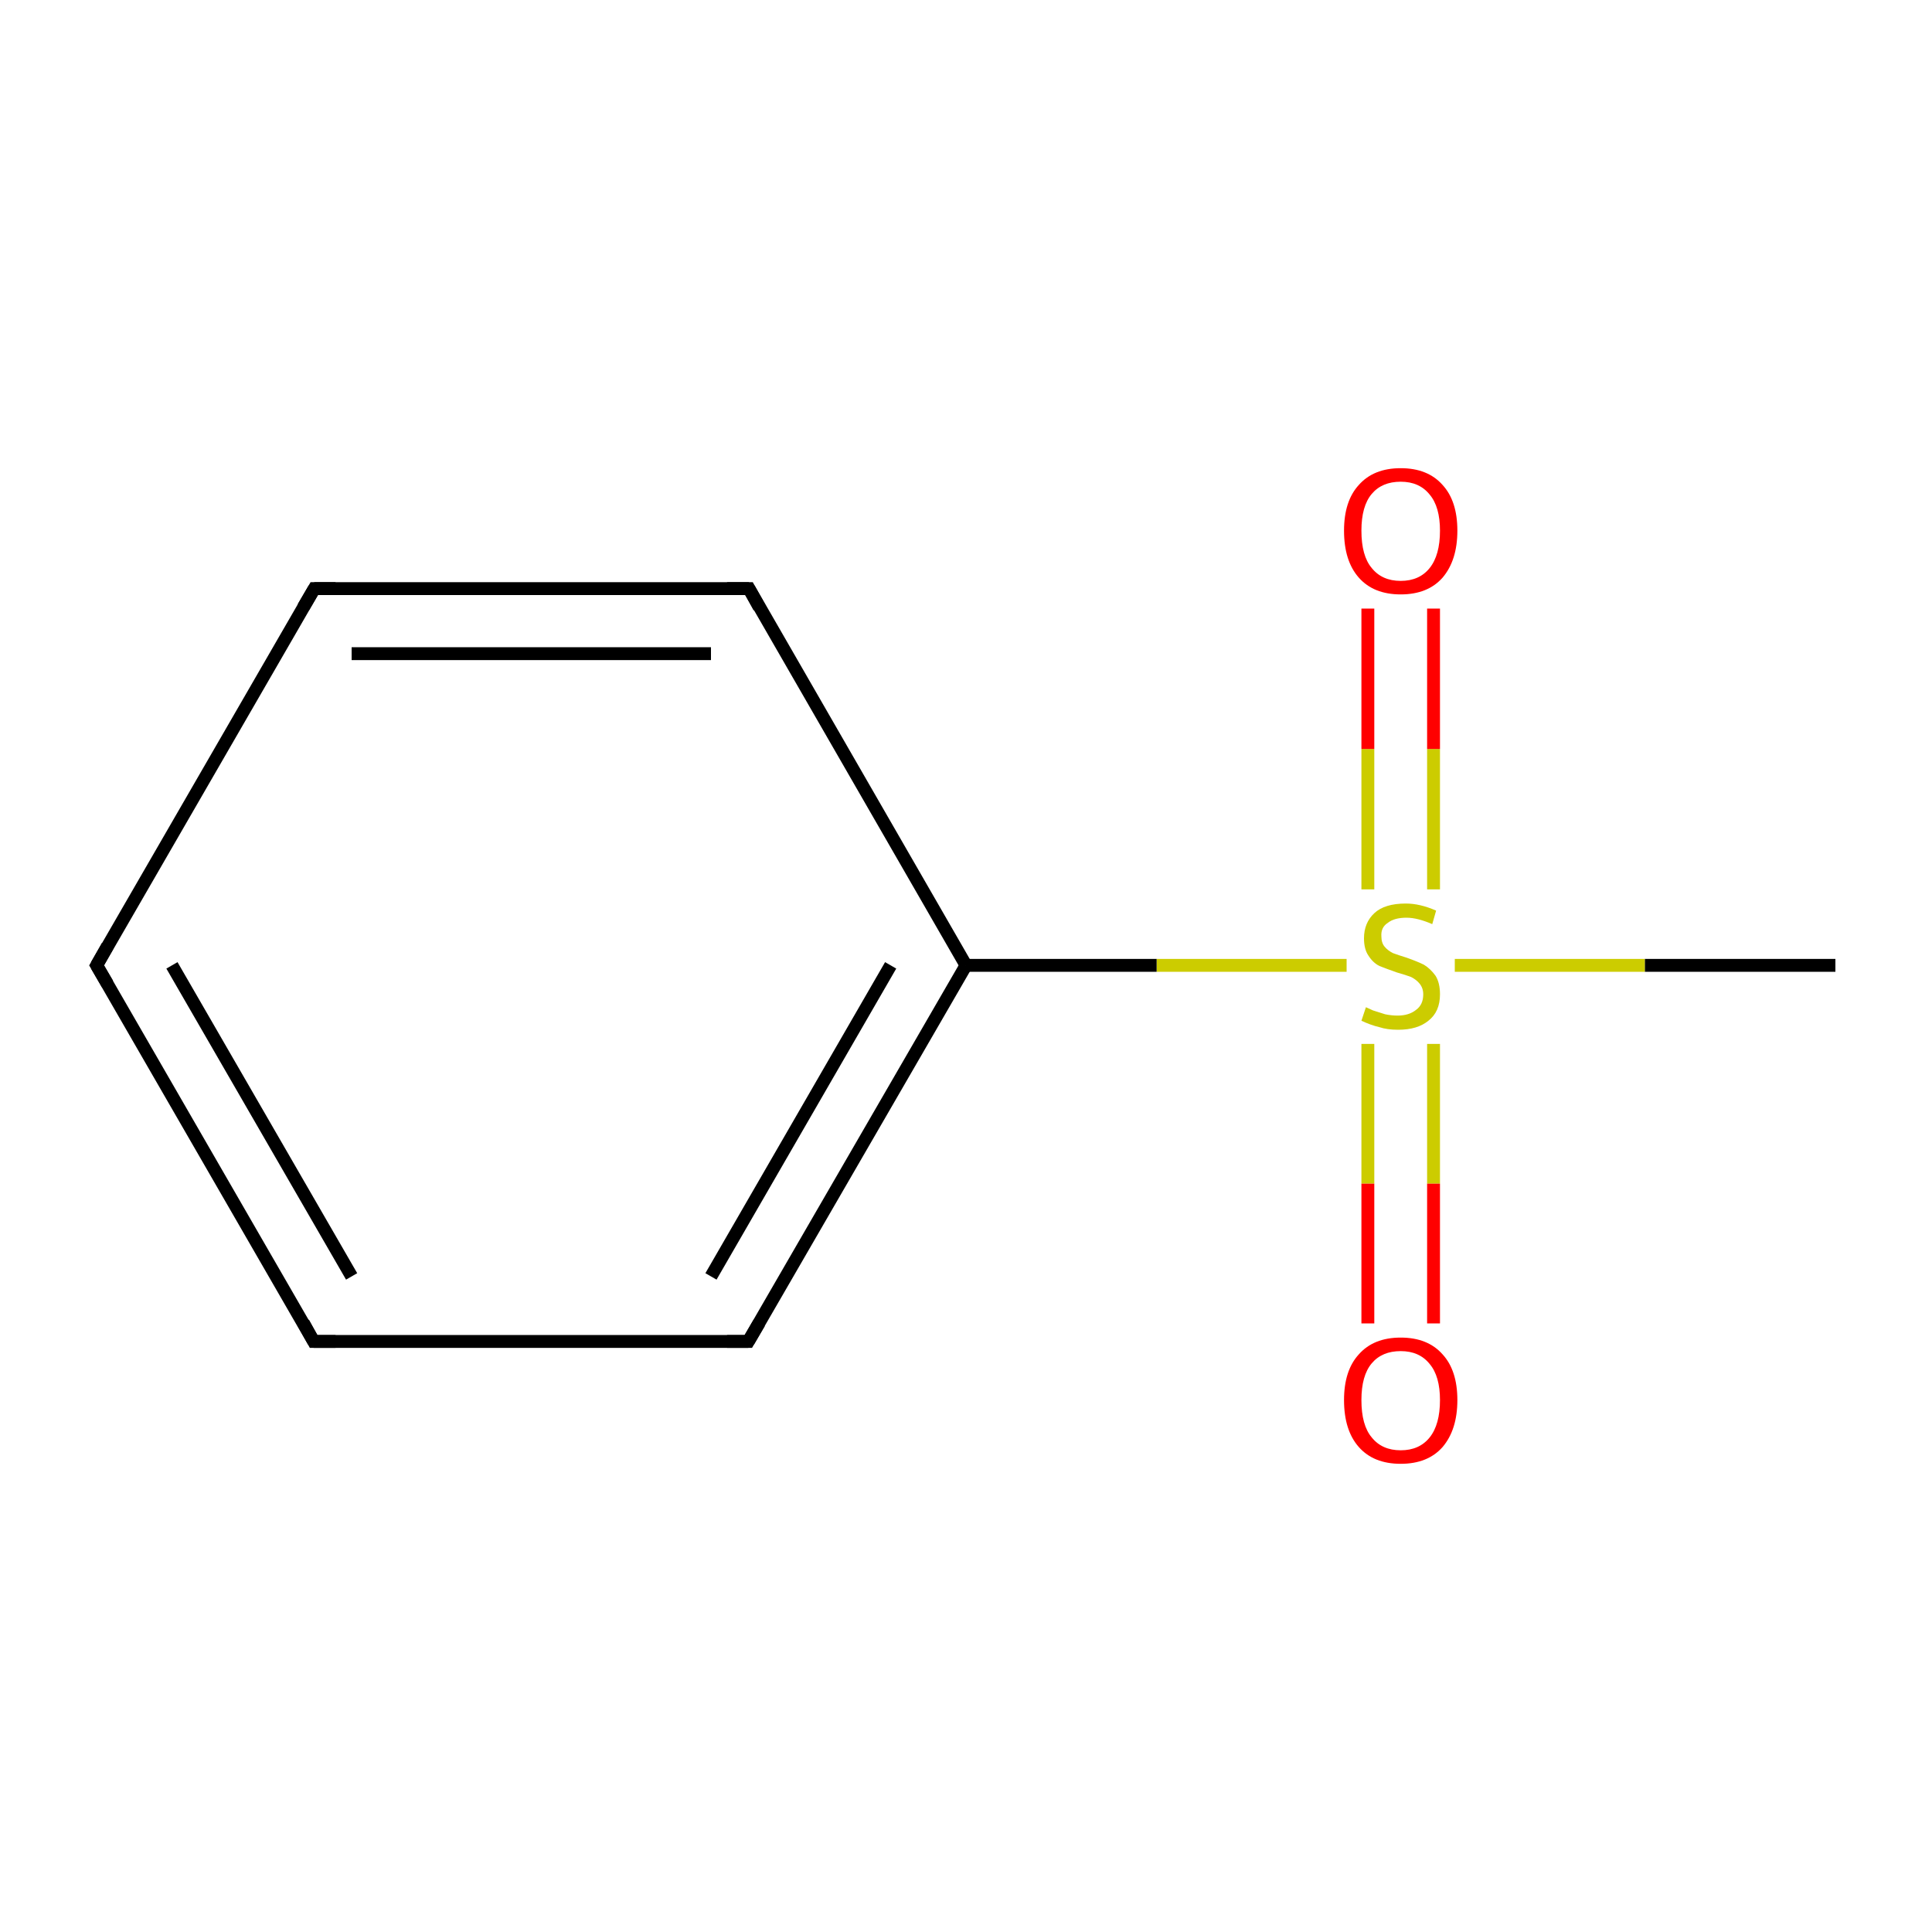 <?xml version='1.0' encoding='iso-8859-1'?>
<svg version='1.1' baseProfile='full'
              xmlns='http://www.w3.org/2000/svg'
                      xmlns:rdkit='http://www.rdkit.org/xml'
                      xmlns:xlink='http://www.w3.org/1999/xlink'
                  xml:space='preserve'
width='300px' height='300px' viewBox='0 0 300 300'>
<!-- END OF HEADER -->
<rect style='opacity:1.0;fill:#FFFFFF;stroke:none' width='300.0' height='300.0' x='0.0' y='0.0'> </rect>
<path class='bond-0 atom-0 atom-1' d='M 285.0,149.9 L 255.4,149.9' style='fill:none;fill-rule:evenodd;stroke:#000000;stroke-width:2.0px;stroke-linecap:butt;stroke-linejoin:miter;stroke-opacity:1' />
<path class='bond-0 atom-0 atom-1' d='M 255.4,149.9 L 225.9,149.9' style='fill:none;fill-rule:evenodd;stroke:#CCCC00;stroke-width:2.0px;stroke-linecap:butt;stroke-linejoin:miter;stroke-opacity:1' />
<path class='bond-1 atom-1 atom-2' d='M 222.6,138.1 L 222.6,116.3' style='fill:none;fill-rule:evenodd;stroke:#CCCC00;stroke-width:2.0px;stroke-linecap:butt;stroke-linejoin:miter;stroke-opacity:1' />
<path class='bond-1 atom-1 atom-2' d='M 222.6,116.3 L 222.6,94.5' style='fill:none;fill-rule:evenodd;stroke:#FF0000;stroke-width:2.0px;stroke-linecap:butt;stroke-linejoin:miter;stroke-opacity:1' />
<path class='bond-1 atom-1 atom-2' d='M 212.4,138.1 L 212.4,116.3' style='fill:none;fill-rule:evenodd;stroke:#CCCC00;stroke-width:2.0px;stroke-linecap:butt;stroke-linejoin:miter;stroke-opacity:1' />
<path class='bond-1 atom-1 atom-2' d='M 212.4,116.3 L 212.4,94.5' style='fill:none;fill-rule:evenodd;stroke:#FF0000;stroke-width:2.0px;stroke-linecap:butt;stroke-linejoin:miter;stroke-opacity:1' />
<path class='bond-2 atom-1 atom-3' d='M 212.4,162.1 L 212.4,183.8' style='fill:none;fill-rule:evenodd;stroke:#CCCC00;stroke-width:2.0px;stroke-linecap:butt;stroke-linejoin:miter;stroke-opacity:1' />
<path class='bond-2 atom-1 atom-3' d='M 212.4,183.8 L 212.4,205.5' style='fill:none;fill-rule:evenodd;stroke:#FF0000;stroke-width:2.0px;stroke-linecap:butt;stroke-linejoin:miter;stroke-opacity:1' />
<path class='bond-2 atom-1 atom-3' d='M 222.6,162.1 L 222.6,183.8' style='fill:none;fill-rule:evenodd;stroke:#CCCC00;stroke-width:2.0px;stroke-linecap:butt;stroke-linejoin:miter;stroke-opacity:1' />
<path class='bond-2 atom-1 atom-3' d='M 222.6,183.8 L 222.6,205.5' style='fill:none;fill-rule:evenodd;stroke:#FF0000;stroke-width:2.0px;stroke-linecap:butt;stroke-linejoin:miter;stroke-opacity:1' />
<path class='bond-3 atom-1 atom-4' d='M 209.1,149.9 L 179.6,149.9' style='fill:none;fill-rule:evenodd;stroke:#CCCC00;stroke-width:2.0px;stroke-linecap:butt;stroke-linejoin:miter;stroke-opacity:1' />
<path class='bond-3 atom-1 atom-4' d='M 179.6,149.9 L 150.0,149.9' style='fill:none;fill-rule:evenodd;stroke:#000000;stroke-width:2.0px;stroke-linecap:butt;stroke-linejoin:miter;stroke-opacity:1' />
<path class='bond-4 atom-4 atom-5' d='M 150.0,149.9 L 116.2,208.3' style='fill:none;fill-rule:evenodd;stroke:#000000;stroke-width:2.0px;stroke-linecap:butt;stroke-linejoin:miter;stroke-opacity:1' />
<path class='bond-4 atom-4 atom-5' d='M 138.3,149.9 L 110.4,198.2' style='fill:none;fill-rule:evenodd;stroke:#000000;stroke-width:2.0px;stroke-linecap:butt;stroke-linejoin:miter;stroke-opacity:1' />
<path class='bond-5 atom-5 atom-6' d='M 116.2,208.3 L 48.7,208.3' style='fill:none;fill-rule:evenodd;stroke:#000000;stroke-width:2.0px;stroke-linecap:butt;stroke-linejoin:miter;stroke-opacity:1' />
<path class='bond-6 atom-6 atom-7' d='M 48.7,208.3 L 15.0,149.9' style='fill:none;fill-rule:evenodd;stroke:#000000;stroke-width:2.0px;stroke-linecap:butt;stroke-linejoin:miter;stroke-opacity:1' />
<path class='bond-6 atom-6 atom-7' d='M 54.6,198.2 L 26.7,149.9' style='fill:none;fill-rule:evenodd;stroke:#000000;stroke-width:2.0px;stroke-linecap:butt;stroke-linejoin:miter;stroke-opacity:1' />
<path class='bond-7 atom-7 atom-8' d='M 15.0,149.9 L 48.8,91.4' style='fill:none;fill-rule:evenodd;stroke:#000000;stroke-width:2.0px;stroke-linecap:butt;stroke-linejoin:miter;stroke-opacity:1' />
<path class='bond-8 atom-8 atom-9' d='M 48.8,91.4 L 116.3,91.4' style='fill:none;fill-rule:evenodd;stroke:#000000;stroke-width:2.0px;stroke-linecap:butt;stroke-linejoin:miter;stroke-opacity:1' />
<path class='bond-8 atom-8 atom-9' d='M 54.6,101.5 L 110.4,101.5' style='fill:none;fill-rule:evenodd;stroke:#000000;stroke-width:2.0px;stroke-linecap:butt;stroke-linejoin:miter;stroke-opacity:1' />
<path class='bond-9 atom-9 atom-4' d='M 116.3,91.4 L 150.0,149.9' style='fill:none;fill-rule:evenodd;stroke:#000000;stroke-width:2.0px;stroke-linecap:butt;stroke-linejoin:miter;stroke-opacity:1' />
<path d='M 117.9,205.4 L 116.2,208.3 L 112.9,208.3' style='fill:none;stroke:#000000;stroke-width:2.0px;stroke-linecap:butt;stroke-linejoin:miter;stroke-miterlimit:10;stroke-opacity:1;' />
<path d='M 52.1,208.3 L 48.7,208.3 L 47.1,205.4' style='fill:none;stroke:#000000;stroke-width:2.0px;stroke-linecap:butt;stroke-linejoin:miter;stroke-miterlimit:10;stroke-opacity:1;' />
<path d='M 16.7,152.8 L 15.0,149.9 L 16.7,146.9' style='fill:none;stroke:#000000;stroke-width:2.0px;stroke-linecap:butt;stroke-linejoin:miter;stroke-miterlimit:10;stroke-opacity:1;' />
<path d='M 47.1,94.3 L 48.8,91.4 L 52.1,91.4' style='fill:none;stroke:#000000;stroke-width:2.0px;stroke-linecap:butt;stroke-linejoin:miter;stroke-miterlimit:10;stroke-opacity:1;' />
<path d='M 112.9,91.4 L 116.3,91.4 L 117.9,94.3' style='fill:none;stroke:#000000;stroke-width:2.0px;stroke-linecap:butt;stroke-linejoin:miter;stroke-miterlimit:10;stroke-opacity:1;' />
<path class='atom-1' d='M 212.1 156.4
Q 212.3 156.5, 213.2 156.9
Q 214.1 157.2, 215.1 157.5
Q 216.1 157.7, 217.0 157.7
Q 218.8 157.7, 219.9 156.8
Q 221.0 156.0, 221.0 154.4
Q 221.0 153.4, 220.4 152.7
Q 219.9 152.1, 219.1 151.7
Q 218.3 151.4, 216.9 151.0
Q 215.2 150.4, 214.2 150.0
Q 213.2 149.5, 212.5 148.4
Q 211.8 147.4, 211.8 145.7
Q 211.8 143.3, 213.4 141.8
Q 215.0 140.3, 218.3 140.3
Q 220.5 140.3, 223.0 141.4
L 222.4 143.5
Q 220.1 142.5, 218.4 142.5
Q 216.5 142.5, 215.5 143.3
Q 214.4 144.0, 214.5 145.4
Q 214.5 146.4, 215.0 147.0
Q 215.5 147.6, 216.3 148.0
Q 217.1 148.3, 218.4 148.7
Q 220.1 149.3, 221.1 149.8
Q 222.1 150.4, 222.9 151.5
Q 223.6 152.6, 223.6 154.4
Q 223.6 157.1, 221.8 158.5
Q 220.1 159.9, 217.1 159.9
Q 215.4 159.9, 214.2 159.5
Q 212.9 159.2, 211.4 158.5
L 212.1 156.4
' fill='#CCCC00'/>
<path class='atom-2' d='M 208.7 82.4
Q 208.7 77.8, 211.0 75.3
Q 213.3 72.7, 217.5 72.7
Q 221.7 72.7, 224.0 75.3
Q 226.3 77.8, 226.3 82.4
Q 226.3 87.0, 224.0 89.7
Q 221.7 92.3, 217.5 92.3
Q 213.3 92.3, 211.0 89.7
Q 208.7 87.1, 208.7 82.4
M 217.5 90.2
Q 220.4 90.2, 222.0 88.2
Q 223.6 86.2, 223.6 82.4
Q 223.6 78.7, 222.0 76.8
Q 220.4 74.8, 217.5 74.8
Q 214.6 74.8, 213.0 76.7
Q 211.4 78.6, 211.4 82.4
Q 211.4 86.3, 213.0 88.2
Q 214.6 90.2, 217.5 90.2
' fill='#FF0000'/>
<path class='atom-3' d='M 208.7 217.4
Q 208.7 212.8, 211.0 210.3
Q 213.3 207.7, 217.5 207.7
Q 221.7 207.7, 224.0 210.3
Q 226.3 212.8, 226.3 217.4
Q 226.3 222.0, 224.0 224.7
Q 221.7 227.3, 217.5 227.3
Q 213.3 227.3, 211.0 224.7
Q 208.7 222.1, 208.7 217.4
M 217.5 225.2
Q 220.4 225.2, 222.0 223.2
Q 223.6 221.2, 223.6 217.4
Q 223.6 213.7, 222.0 211.8
Q 220.4 209.8, 217.5 209.8
Q 214.6 209.8, 213.0 211.7
Q 211.4 213.6, 211.4 217.4
Q 211.4 221.3, 213.0 223.2
Q 214.6 225.2, 217.5 225.2
' fill='#FF0000'/>
</svg>
